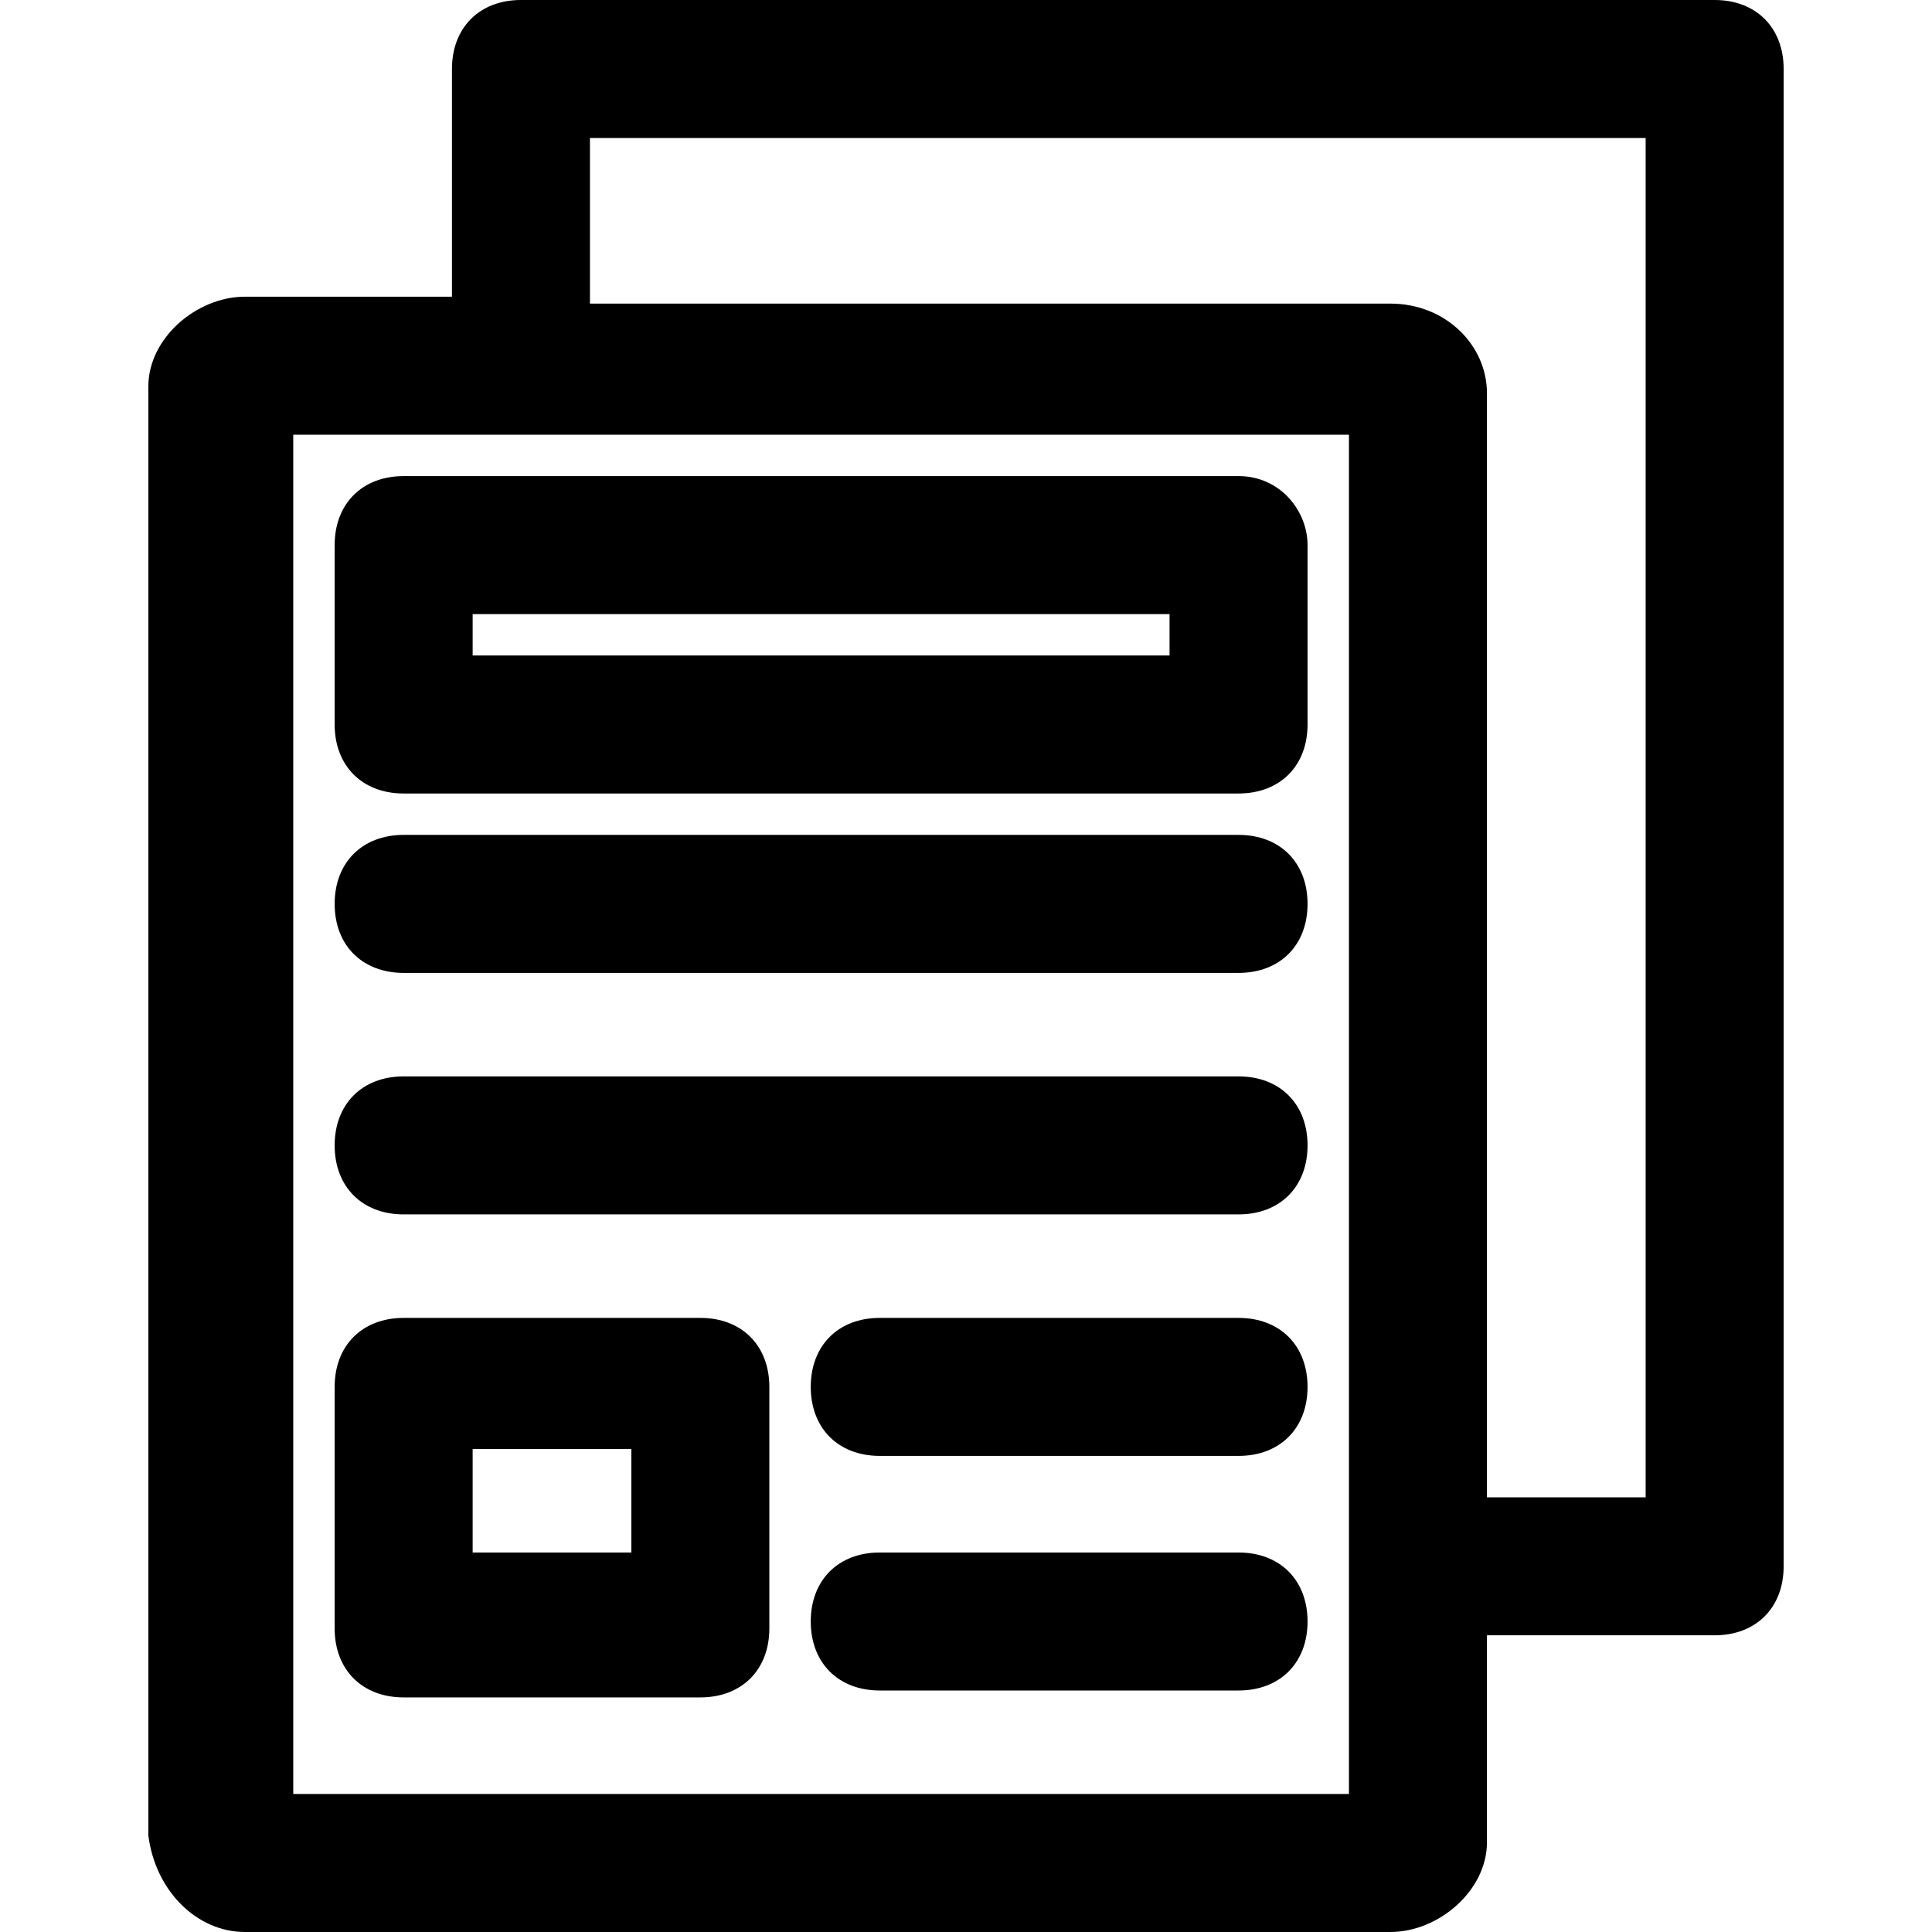 <?xml version="1.0" encoding="iso-8859-1"?>
<!-- Generator: Adobe Illustrator 19.0.0, SVG Export Plug-In . SVG Version: 6.00 Build 0)  -->
<svg version="1.1" id="Layer_1" xmlns="http://www.w3.org/2000/svg" xmlns:xlink="http://www.w3.org/1999/xlink" x="0px" y="0px"
	 viewBox="0 0 511.769 511.769" style="enable-background:new 0 0 511.769 511.769;" xml:space="preserve">
<g>
	<g>
		<path d="M454.194,0H137.995c-10.966,0-18.277,7.311-18.277,18.277v60.316H64.885c-12.794,0-25.588,10.966-25.588,23.76V486.18
			c1.828,14.622,12.795,25.588,25.588,25.588h303.406c12.795,0,25.588-10.966,25.588-23.76v-54.832h60.315
			c10.966,0,18.277-7.311,18.277-18.277V18.277C472.472,7.311,465.161,0,454.194,0z M77.679,475.214V115.148h279.645v360.065H77.679
			z M435.917,396.621h-42.038V104.182c0-12.794-10.966-23.761-25.588-23.761H156.272V36.555h279.645V396.621z"/>
	</g>
</g>
<g>
	<g>
		<path d="M328.081,126.114H106.924c-10.966,0-18.277,7.311-18.277,18.277v47.521c0,10.966,7.311,18.277,18.277,18.277h221.158
			c10.966,0,18.277-7.311,18.277-18.277v-47.521C346.358,135.253,339.047,126.114,328.081,126.114z M309.803,173.636H125.201V162.67
			h184.602V173.636z"/>
	</g>
</g>
<g>
	<g>
		<path d="M185.516,349.1h-78.593c-10.966,0-18.277,7.311-18.277,18.277v63.972c0,10.966,7.311,18.277,18.277,18.277h78.593
			c10.966,0,18.277-7.311,18.277-18.277v-63.972C203.794,356.411,196.483,349.1,185.516,349.1z M167.24,411.243L167.24,411.243
			h-42.039v-27.417h42.039V411.243z"/>
	</g>
</g>
<g>
	<g>
		<path d="M328.081,221.158H106.924c-10.966,0-18.277,7.311-18.277,18.277s7.311,18.277,18.277,18.277h221.158
			c10.966,0,18.277-7.311,18.277-18.277S339.047,221.158,328.081,221.158z"/>
	</g>
</g>
<g>
	<g>
		<path d="M328.081,285.128H106.924c-10.966,0-18.277,7.311-18.277,18.277s7.311,18.277,18.277,18.277h221.158
			c10.966,0,18.277-7.311,18.277-18.277S339.047,285.128,328.081,285.128z"/>
	</g>
</g>
<g>
	<g>
		<path d="M328.081,349.1h-95.043c-10.966,0-18.277,7.311-18.277,18.277s7.311,18.277,18.277,18.277h95.043
			c10.966,0,18.277-7.311,18.277-18.277S339.047,349.1,328.081,349.1z"/>
	</g>
</g>
<g>
	<g>
		<path d="M328.081,411.243h-95.043c-10.966,0-18.277,7.311-18.277,18.277s7.311,18.277,18.277,18.277h95.043
			c10.966,0,18.277-7.311,18.277-18.277S339.047,411.243,328.081,411.243z"/>
	</g>
</g>
<g>
</g>
<g>
</g>
<g>
</g>
<g>
</g>
<g>
</g>
<g>
</g>
<g>
</g>
<g>
</g>
<g>
</g>
<g>
</g>
<g>
</g>
<g>
</g>
<g>
</g>
<g>
</g>
<g>
</g>
</svg>
